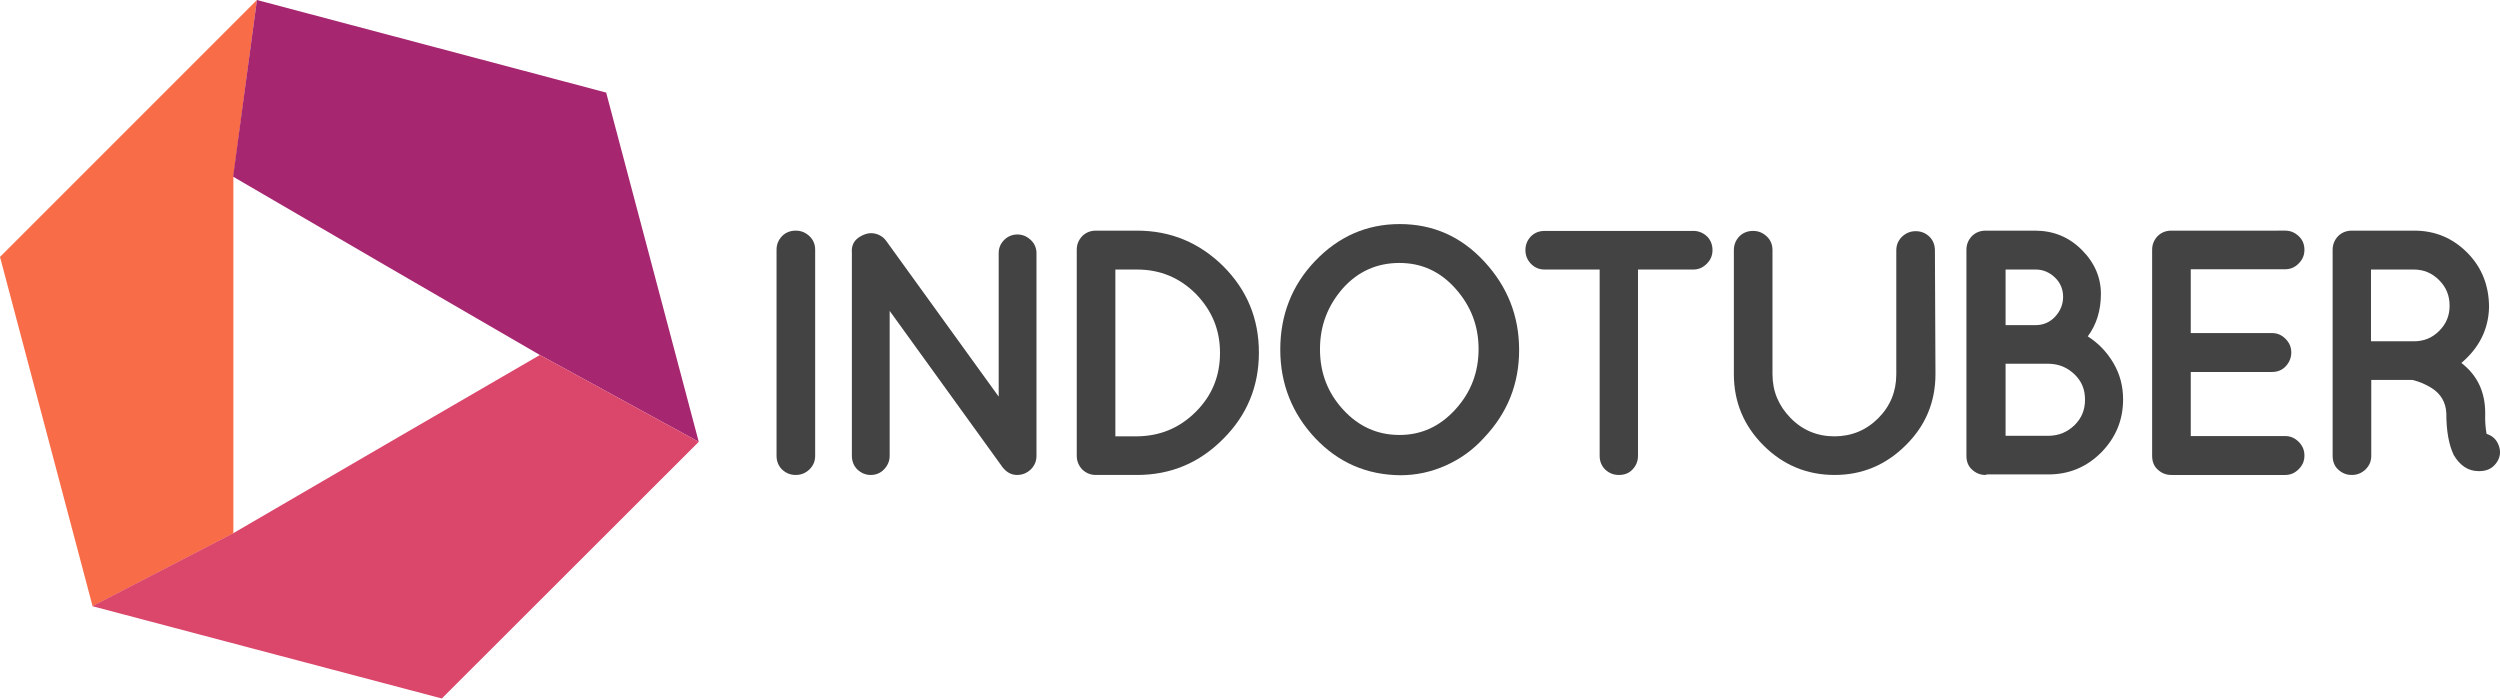 <?xml version="1.0" encoding="utf-8"?>
<!-- Generator: Adobe Illustrator 18.1.1, SVG Export Plug-In . SVG Version: 6.00 Build 0)  -->
<svg version="1.1" id="Layer_1" xmlns="http://www.w3.org/2000/svg" xmlns:xlink="http://www.w3.org/1999/xlink" x="0px" y="0px"
	 viewBox="43.7 373.6 912.7 255.1" enable-background="new 43.7 373.6 912.7 255.1" xml:space="preserve">
<g>
	<g>
		<polygon fill="#F96C48" points="43.7,467.4 77.5,594.9 128.9,568.3 128.9,503.2 128.9,438.1 137.5,373.6 		"/>
		<polygon fill="#A62670" points="265,407.4 137.5,373.6 128.8,438.1 184.6,470.6 240.8,503.2 298.8,534.9 		"/>
		<polygon fill="#DB466B" points="240.8,503.2 184.8,535.7 128.8,568.3 77.4,594.9 205,628.6 298.8,534.9 		"/>
	</g>
	<g>
		<path fill="#434343" d="M327.2,464.8c0-2,0.7-3.6,2-5c1.3-1.3,3-2,5-2s3.6,0.7,5,2c1.4,1.3,2.1,3,2.1,5V540c0,2-0.7,3.6-2.1,5
			c-1.4,1.3-3,2-5,2s-3.6-0.7-5-2c-1.3-1.3-2-3-2-5V464.8z"/>
		<path fill="#434343" d="M368.5,487.1V540c0,1.9-0.7,3.5-2,4.9s-3,2.1-4.9,2.1c-1.9,0-3.5-0.7-4.9-2c-1.3-1.3-2-3-2-5v-74.1
			c-0.2-2.4,0.6-4.3,2.5-5.6c1.8-1.2,3.7-1.8,5.5-1.5s3.4,1.2,4.5,2.7l41.1,56.9v-52.4c0-1.9,0.7-3.5,2-4.8c1.3-1.3,3-2,4.8-2
			c1.9,0,3.5,0.7,4.9,2s2.1,3,2.1,4.8V540c0,2-0.7,3.6-2.1,5c-1.4,1.3-3,2-5,2s-3.7-0.9-5.1-2.6c-0.3-0.3-0.5-0.6-0.6-0.8
			L368.5,487.1z"/>
		<path fill="#434343" d="M436.8,540v-75.2c0-2,0.7-3.6,2-5c1.3-1.3,3-2,5-2h15c12.3,0,22.8,4.4,31.5,13c8.7,8.7,13,19.2,13,31.5
			c0,12.3-4.3,22.8-13,31.5c-8.7,8.8-19.2,13.2-31.5,13.2h-15c-2,0-3.6-0.7-5-2C437.5,543.6,436.8,541.9,436.8,540z M450.9,472v60.9
			h7.9c8.4-0.1,15.5-3,21.5-9c5.9-5.9,8.8-13,8.8-21.5s-3-15.5-8.8-21.5c-5.9-5.9-13-8.9-21.5-8.9H450.9z"/>
		<path fill="#434343" d="M523.8,533.5c-8.4-9-12.7-19.8-12.7-32.3s4.2-23.4,12.7-32.3s18.8-13.5,30.9-13.5s22.4,4.5,30.9,13.7
			s12.7,19.9,12.7,32.3s-4.3,23.1-12.9,32.1c-3.8,4.2-8.4,7.6-13.8,10c-5.3,2.4-10.9,3.6-16.6,3.6
			C542.7,547,532.3,542.5,523.8,533.5z M525.6,501.1c0,8.6,2.8,15.9,8.5,22.1s12.6,9.2,20.5,9.2c8,0,14.8-3.1,20.5-9.4
			s8.4-13.6,8.4-22c0-8.4-2.8-15.7-8.4-22s-12.4-9.4-20.5-9.4s-15,3-20.6,9.2C528.4,485.2,525.6,492.5,525.6,501.1z"/>
		<path fill="#434343" d="M666.9,459.9c1.3,1.3,2,3,2,5s-0.7,3.6-2.1,5s-3,2.1-4.9,2.1h-20.2v68c0,2-0.7,3.6-2,5c-1.3,1.4-3,2-5,2
			s-3.6-0.7-5-2c-1.3-1.3-2-3-2-5v-68h-20.1c-2,0-3.6-0.7-5-2.1c-1.3-1.4-2-3-2-5s0.7-3.6,2-5c1.3-1.3,3-2,5-2h54.4
			C663.8,457.9,665.5,458.6,666.9,459.9z"/>
		<path fill="#434343" d="M750.3,510.2c0,10.1-3.6,18.8-10.8,25.9c-7.2,7.2-15.9,10.9-26,10.9s-18.8-3.6-26-10.8s-10.8-15.9-10.8-26
			v-45.3c0-2,0.7-3.6,2-5c1.3-1.3,3-2,5-2s3.6,0.7,5,2c1.4,1.3,2.1,3,2.1,5v45.3c0,6.2,2.2,11.5,6.6,16c4.4,4.5,9.8,6.7,16,6.7
			s11.6-2.2,16-6.6c4.4-4.4,6.6-9.8,6.6-16V465c0-2,0.7-3.6,2.1-5c1.4-1.3,3-2,5-2s3.6,0.7,5,2c1.3,1.3,2,3,2,5L750.3,510.2
			L750.3,510.2z"/>
		<path fill="#434343" d="M769.2,547l-0.2-0.2c-0.1,0-0.2,0.1-0.4,0.2c-2,0-3.6-0.7-5-2c-1.4-1.3-2-3-2-5v-75.2c0-2,0.7-3.6,2-5
			c1.3-1.3,3-2,5-2h18c6.7,0,12.4,2.3,17.1,7c4.7,4.7,7,10.1,7,16.1s-1.6,11.2-4.8,15.5c3.9,2.5,7,5.7,9.4,9.8s3.5,8.5,3.5,13.2
			c0,7.6-2.7,14-8,19.4c-5.3,5.3-11.7,8-19.3,8h-22.4V547z M775.9,472v20.3h10.9c2.8,0,5.2-1,7.1-3s3-4.5,3-7.3s-1-5.2-3-7.1
			s-4.3-2.9-7.1-2.9H775.9z M775.9,506.4v26.3h15.9c3.7-0.1,6.7-1.4,9.3-3.9c2.6-2.6,3.8-5.6,3.8-9.3s-1.2-6.7-3.8-9.2
			c-2.6-2.5-5.6-3.8-9.3-3.9H775.9z"/>
		<path fill="#434343" d="M836.4,547c-2,0-3.6-0.7-5-2c-1.4-1.3-2-3-2-5v-75.2c0-2,0.7-3.6,2-5c1.3-1.3,3-2,5-2H878
			c1.9,0,3.5,0.7,4.9,2s2.1,3,2.1,5s-0.7,3.6-2.1,5c-1.4,1.4-3,2.1-4.9,2.1h-34.5v23.3h29.7c1.9,0,3.5,0.7,4.9,2.1
			c1.4,1.4,2.1,3,2.1,5c0,1.9-0.7,3.6-2,5c-1.3,1.4-3,2.1-5,2.1h-29.7v23.4H878c1.9,0,3.5,0.7,4.9,2.1s2.1,3,2.1,5s-0.7,3.6-2.1,5
			c-1.4,1.4-3,2.1-4.9,2.1h-41.3L836.4,547L836.4,547z"/>
		<path fill="#434343" d="M942.3,506.1c5.8,4.5,8.7,10.5,8.7,18.4c-0.1,2.8,0.1,5.3,0.5,7.5c2.2,0.7,3.7,2.1,4.5,4.4s0.4,4.4-1,6.3
			c-1.5,2-3.5,2.9-6.2,2.9h-0.2c-3.8,0-6.8-2-9.1-5.9c-1.8-3.8-2.7-8.8-2.7-15.3c-0.2-3.9-2-7-5.3-9.1c-2.2-1.4-4.6-2.4-7.1-3h-15
			V540c0,2-0.7,3.6-2.1,5c-1.4,1.3-3,2-5,2s-3.6-0.7-5-2c-1.4-1.3-2-3-2-5v-75.2c0-2,0.7-3.6,2-5c1.3-1.3,3-2,5-2h22.8
			c7.6,0,14,2.7,19.3,8c5.3,5.3,8,12,8,20C952.2,493.8,948.8,500.6,942.3,506.1z M924.9,498.2c3.7,0,6.7-1.2,9.3-3.8
			c2.6-2.6,3.8-5.6,3.8-9.2s-1.2-6.7-3.8-9.3c-2.6-2.6-5.6-3.9-9.3-3.9h-15.6v26.2H924.9z"/>
	</g>
</g>
</svg>
